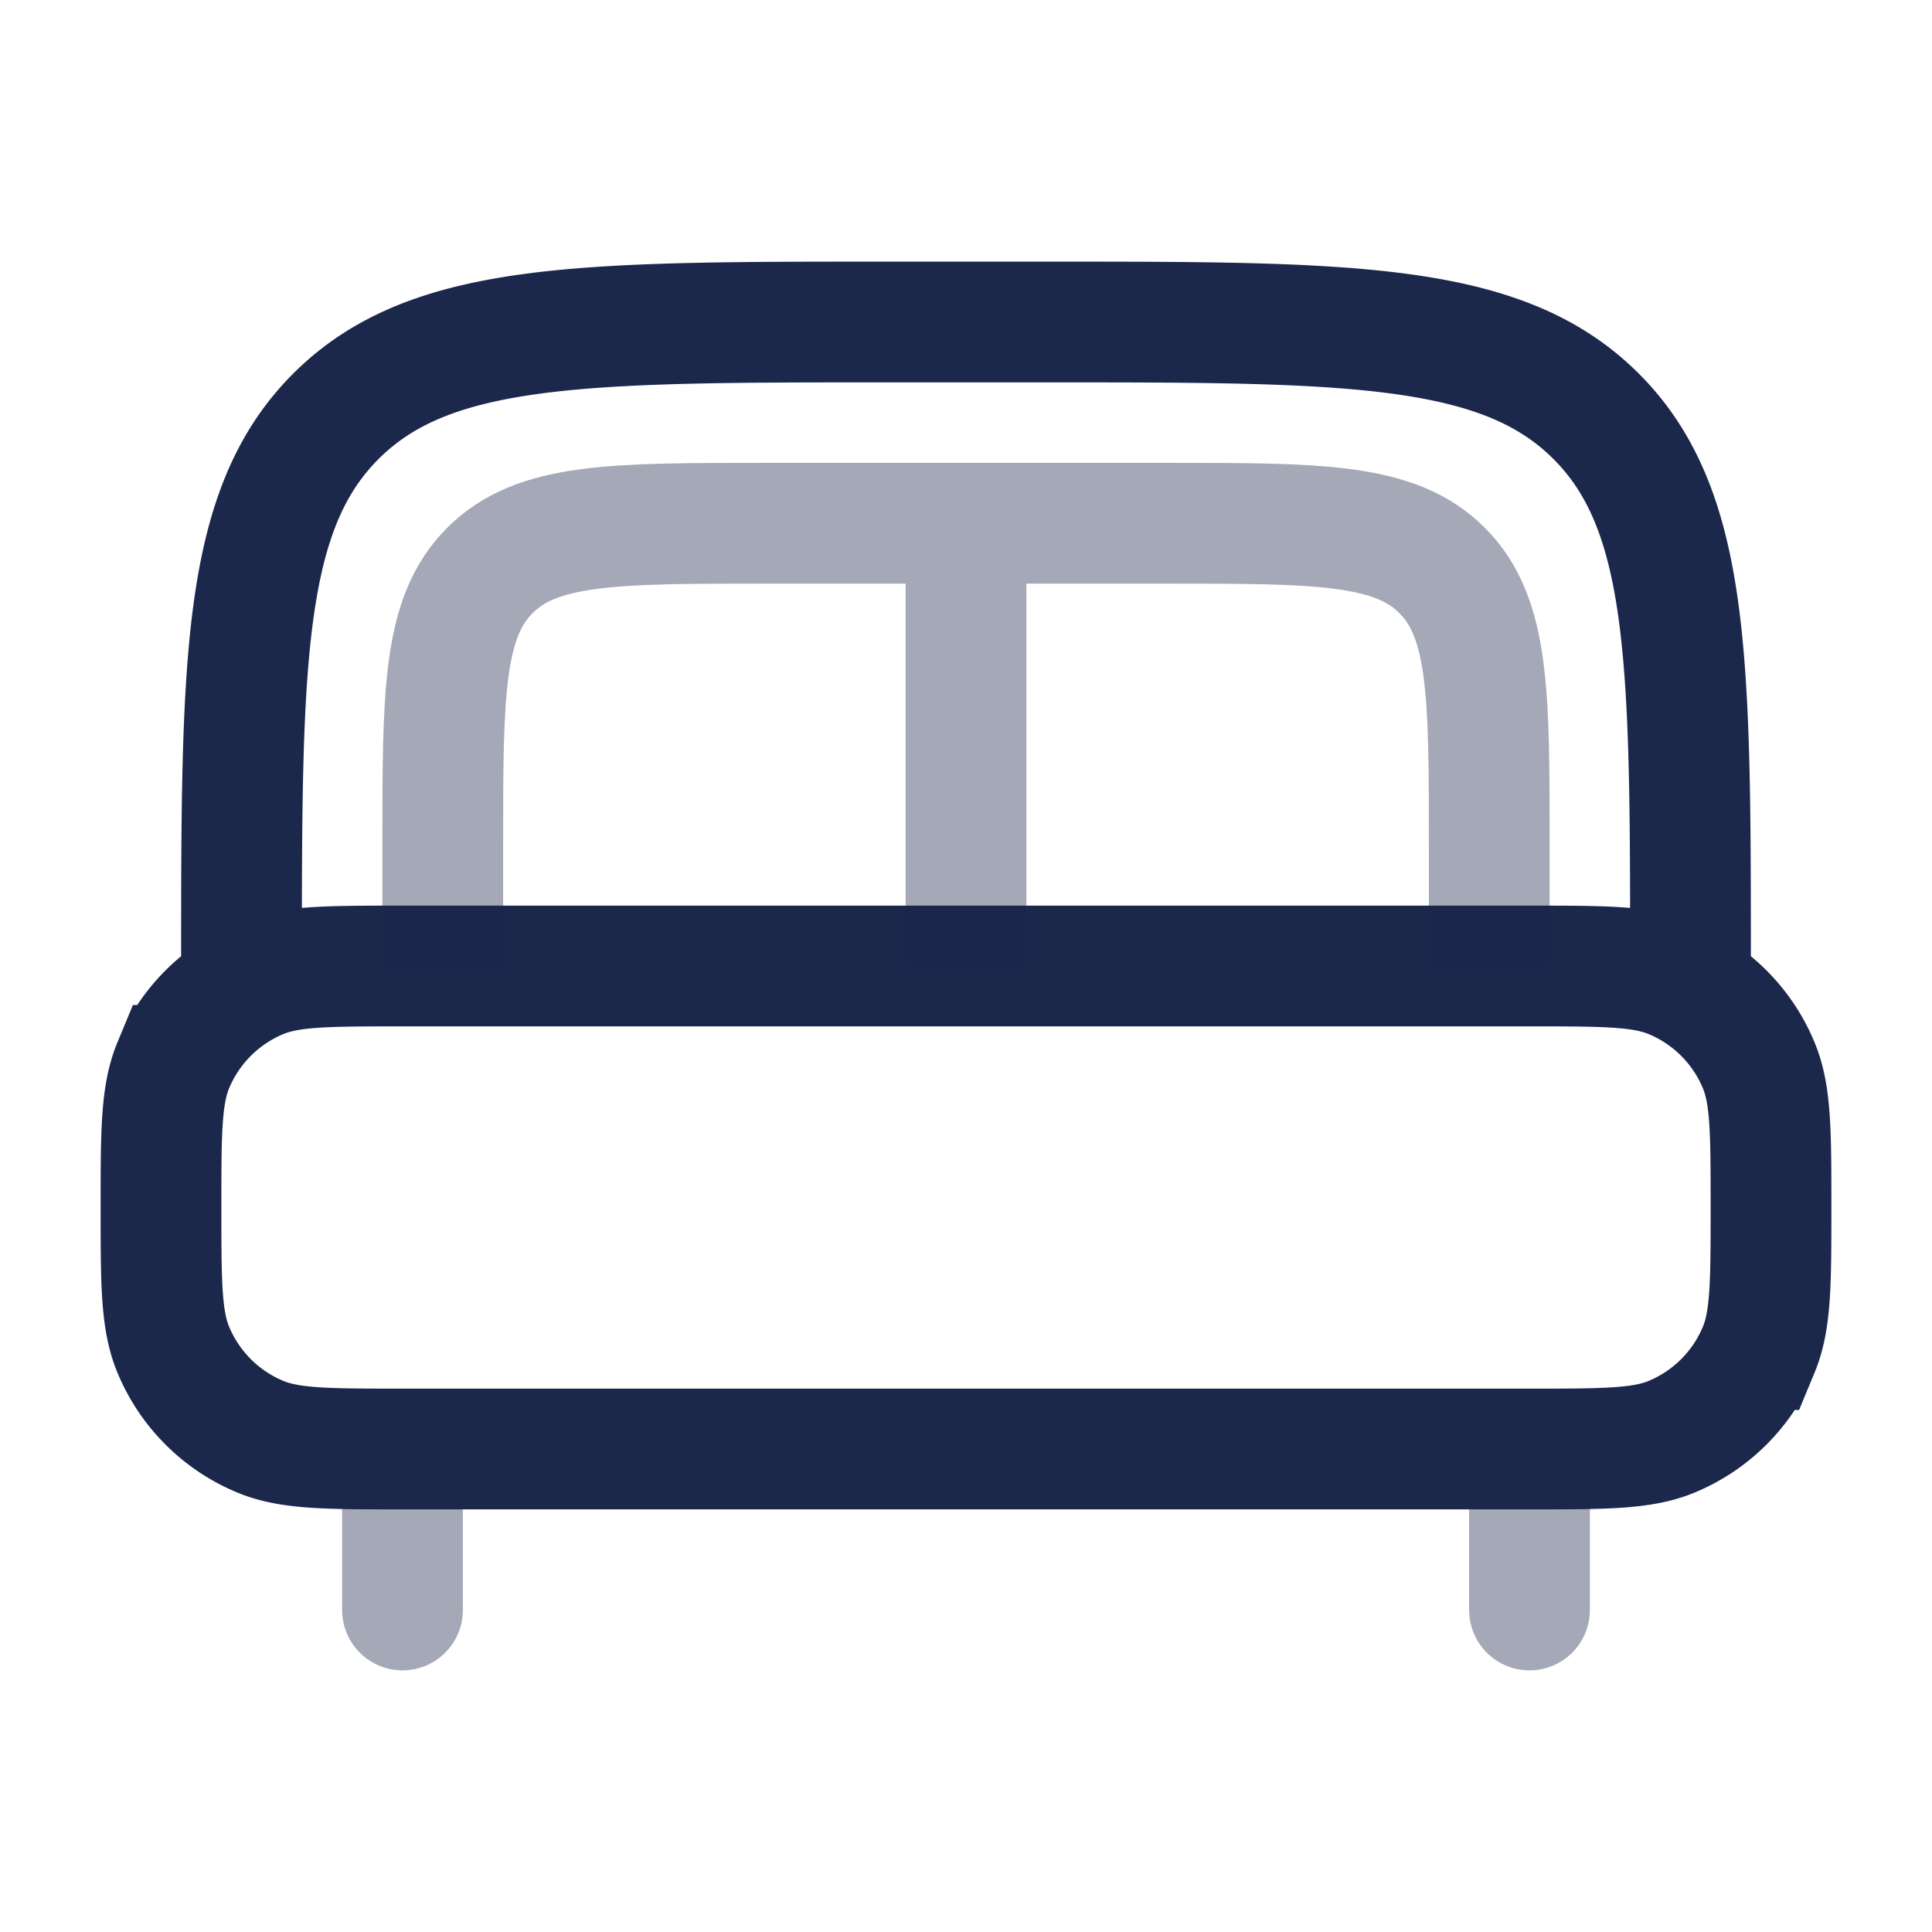 <svg xmlns="http://www.w3.org/2000/svg" width="24" height="24" fill="none">
  <g stroke="#1C274C" stroke-width="1.5">
    <path stroke-linecap="round" d="M19 20v-1.5M5 20v-1.5" opacity=".4"/>
    <path d="M2 15c0-.932 0-1.398.152-1.765a2 2 0 0 1 1.083-1.083C3.602 12 4.068 12 5 12h14c.932 0 1.398 0 1.765.152a2 2 0 0 1 1.083 1.083C22 13.602 22 14.068 22 15c0 .932 0 1.398-.152 1.765a2 2 0 0 1-1.083 1.083C20.398 18 19.932 18 19 18H5c-.932 0-1.398 0-1.765-.152a2 2 0 0 1-1.083-1.083C2 16.398 2 15.932 2 15Zm19-3c0-3.771 0-5.657-1.172-6.828C18.657 4 16.771 4 13 4h-2C7.229 4 5.343 4 4.172 5.172 3 6.343 3 8.229 3 12"/>
    <path d="M18.5 12v-1.5c0-1.886 0-2.828-.586-3.414C17.328 6.5 16.386 6.5 14.5 6.5h-5c-1.886 0-2.828 0-3.414.586C5.5 7.672 5.5 8.614 5.5 10.5V12M12 7v5" opacity=".4"/>
  </g>
</svg>
